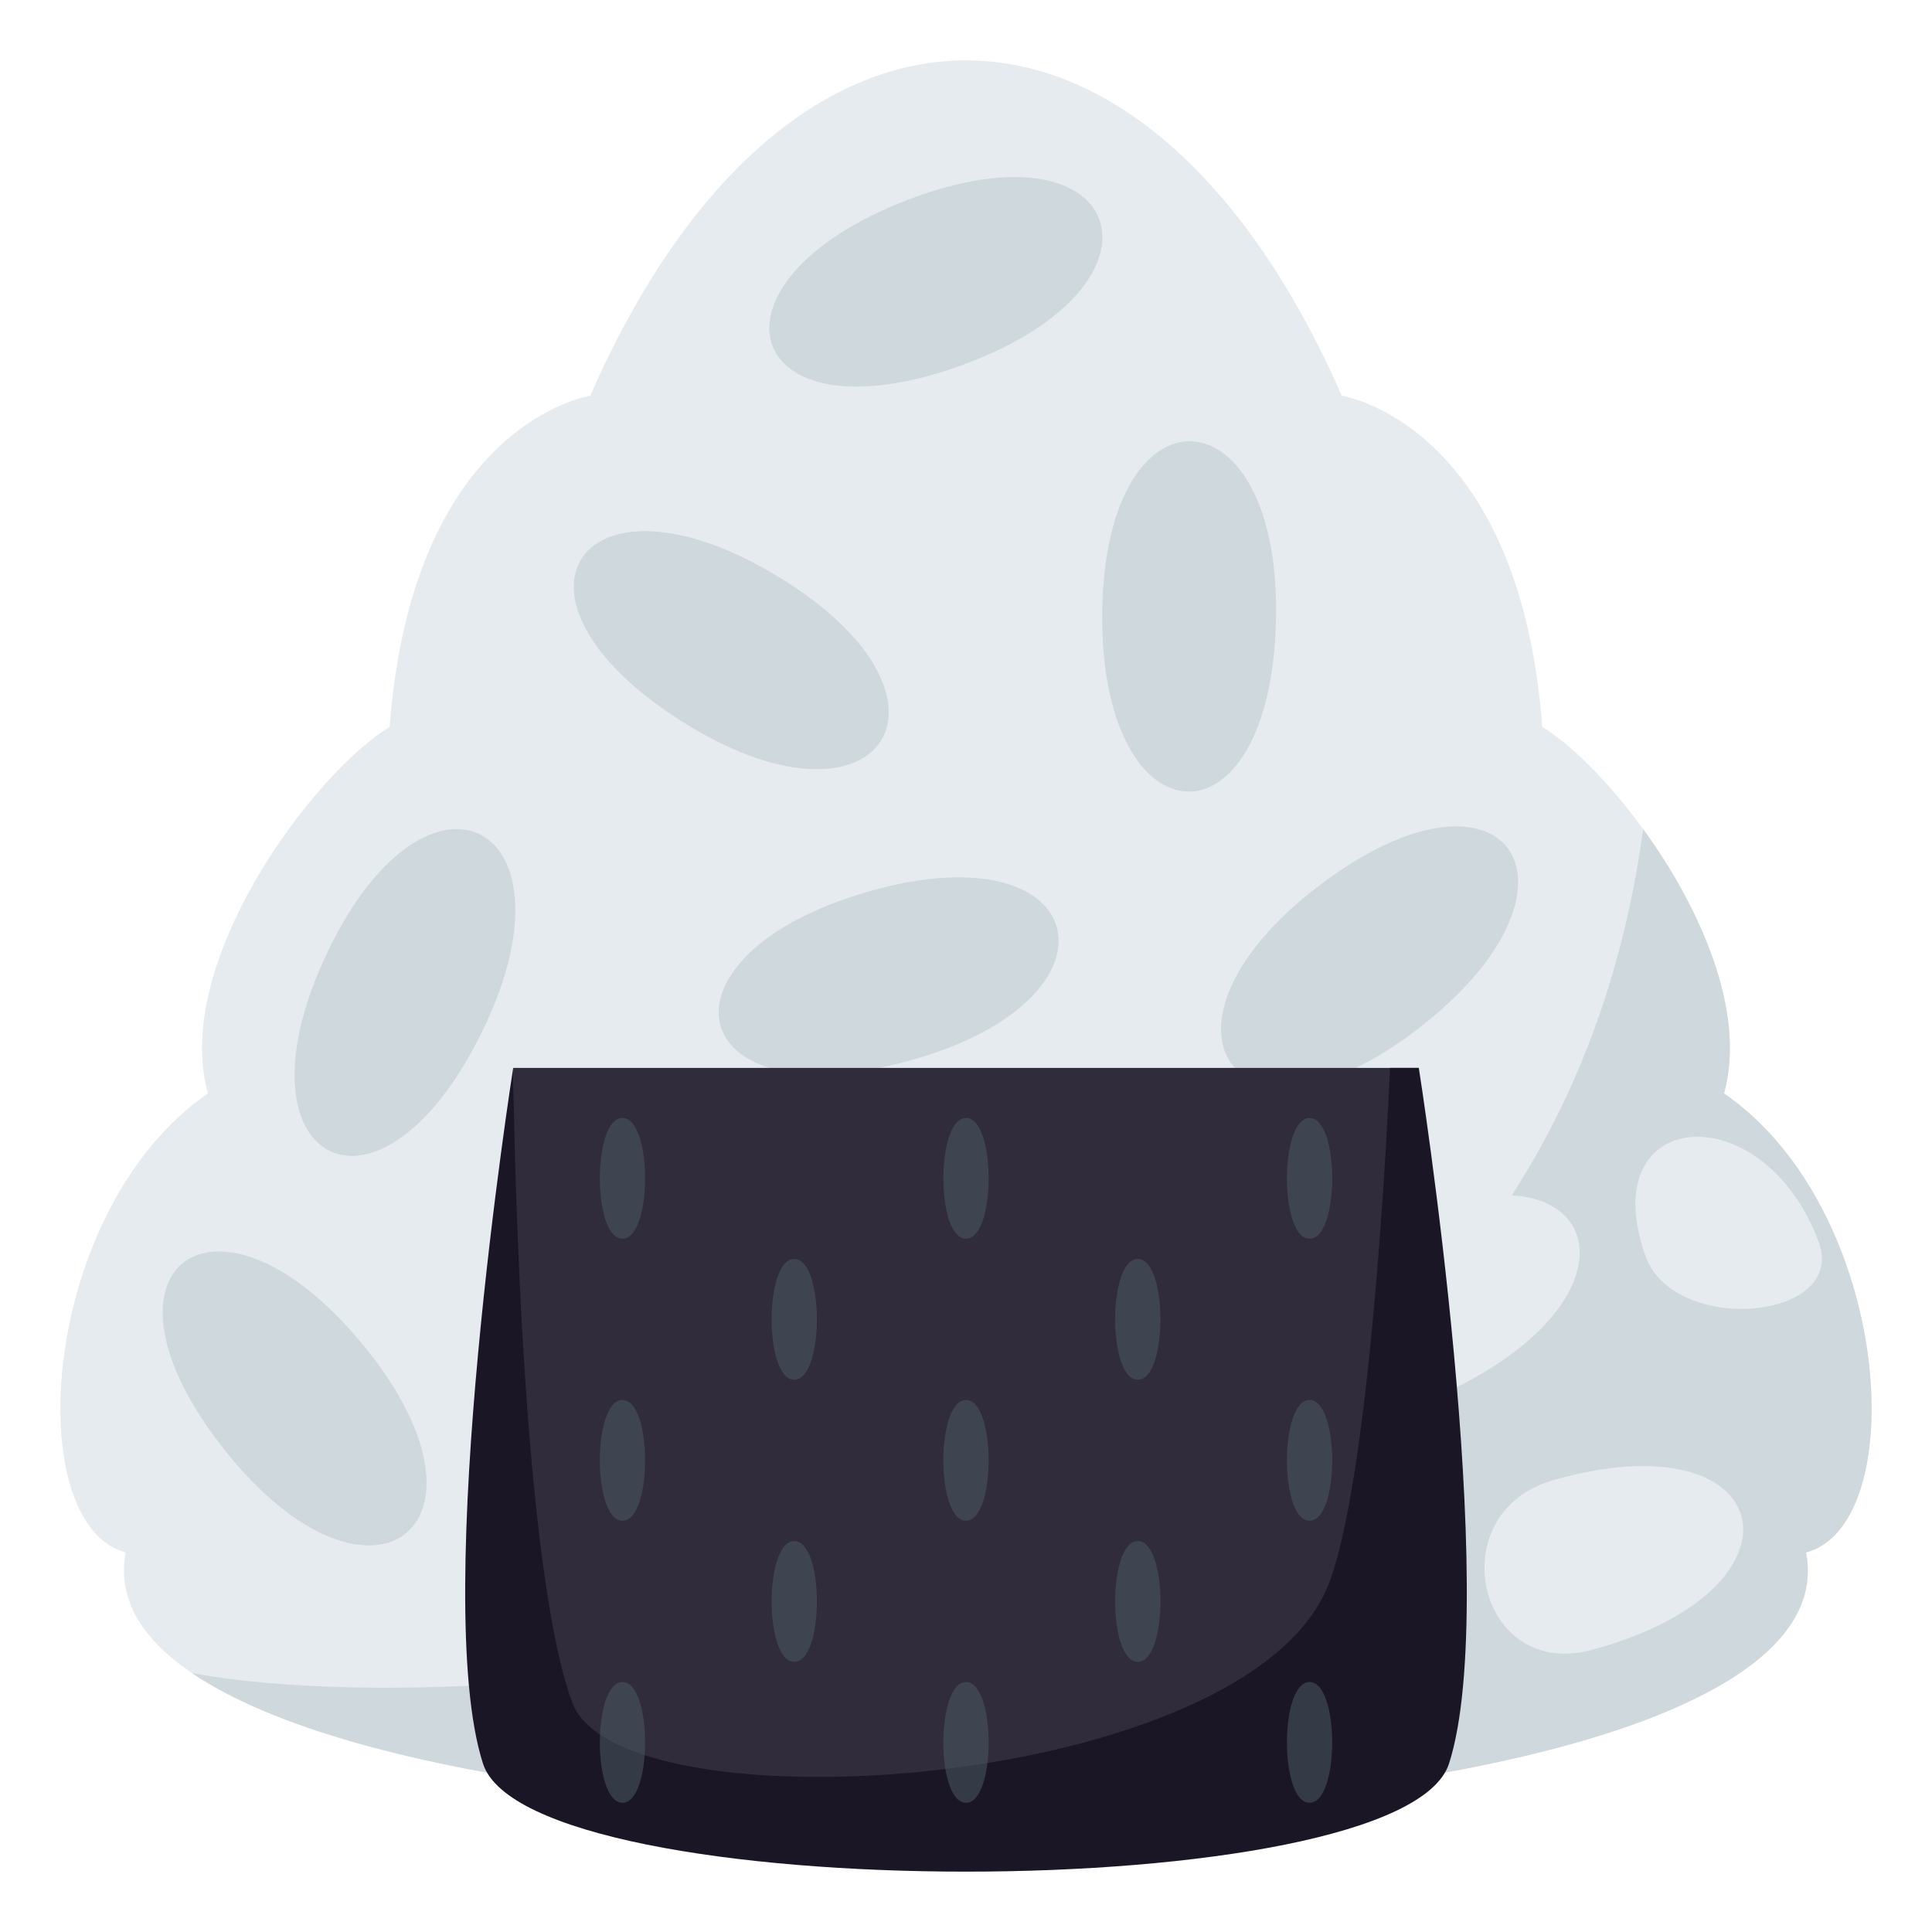 <?xml version="1.0" encoding="utf-8"?>
<!-- Generator: Adobe Illustrator 15.0.0, SVG Export Plug-In . SVG Version: 6.00 Build 0)  -->
<!DOCTYPE svg PUBLIC "-//W3C//DTD SVG 1.1//EN" "http://www.w3.org/Graphics/SVG/1.1/DTD/svg11.dtd">
<svg version="1.1" id="Layer_1" xmlns="http://www.w3.org/2000/svg" xmlns:xlink="http://www.w3.org/1999/xlink" x="0px" y="0px"
	 width="64px" height="64px" viewBox="0 0 64 64" enable-background="new 0 0 64 64" xml:space="preserve">
<path fill="#E6EBEF" d="M57.111,36.22c1.203-4.321-3.473-10.585-6.021-12.142c-0.764-10.084-6.641-10.968-6.641-10.968
	c-6.498-14.813-18.4-14.813-24.898,0c0,0-5.879,0.883-6.643,10.968c-2.549,1.556-7.223,7.82-6.021,12.142
	c-5.572,3.85-6.236,14.266-2.721,15.209c-2.201,11.428,57.863,11.428,55.662,0C63.352,50.481,62.686,40.067,57.111,36.22z"/>
<path fill="#CFD8DD" d="M57.111,36.22c0.752-2.701-0.793-6.161-2.68-8.755C50.619,55.673,15.405,57.148,6.356,55.421
	c10.643,7.229,55.376,5.898,53.472-3.992C63.352,50.481,62.686,40.067,57.111,36.22z"/>
<path fill="#CFD8DD" d="M36.514,20.244c-0.107,7.689,5.537,8.114,5.752,0.383C42.492,12.853,36.619,12.51,36.514,20.244z"/>
<path fill="#CFD8DD" d="M30.1,6.609c-7.188,2.736-5.504,8.136,1.766,5.486C39.178,9.438,37.326,3.854,30.1,6.609z"/>
<path fill="#CFD8DD" d="M25.84,19.141c-6.547-4.023-9.801,0.608-3.268,4.746C29.143,28.059,32.438,23.184,25.84,19.141z"/>
<path fill="#CFD8DD" d="M28.77,29.533c-7.391,2.119-6.166,7.646,1.301,5.617C37.576,33.116,36.207,27.395,28.77,29.533z"/>
<path fill="#E6EBEF" d="M51.447,49.035c-3.76,1.077-2.525,6.656,1.299,5.616C60.254,52.618,58.883,46.897,51.447,49.035z"/>
<path fill="#E6EBEF" d="M60.24,41.123c-1.838-4.907-7.48-4.474-5.734,0.476C55.438,44.255,61.229,43.749,60.24,41.123z"/>
<path fill="#CFD8DD" d="M10.864,31.51c-3.332,6.931,1.609,9.688,5.055,2.768C19.395,27.314,14.211,24.534,10.864,31.51z"/>
<path fill="#E6EBEF" d="M45.803,40.744c-6.848,3.5-4.584,8.687,2.348,5.263C55.133,42.569,52.691,37.218,45.803,40.744z"/>
<path fill="#CFD8DD" d="M12.069,44.604c-4.85-5.965-9.449-2.674-4.654,3.395C12.231,54.11,16.956,50.601,12.069,44.604z"/>
<path fill="#CFD8DD" d="M47.039,34.03c6.066-4.72,2.875-9.39-3.295-4.727C37.531,33.987,40.938,38.787,47.039,34.03z"/>
<path fill="#302C3B" d="M47,58.423c-1,1.271-29,1.271-30,0V35.376h30V58.423z"/>
<path fill="#1A1626" d="M46.045,35.376c0,0-0.53,13.027-2,17.021c-2.556,6.939-23.495,8.33-25.089,4
	C17.14,51.466,17,35.376,17,35.376s-2.768,17.558-1,23.047c1.536,4.77,30.463,4.77,32,0c1.768-5.489-1-23.047-1-23.047H46.045z"/>
<path opacity="0.5" fill="#4E5E67" d="M20.62,41.034c-1,0-1-4,0-4S21.62,41.034,20.62,41.034z"/>
<path opacity="0.5" fill="#4E5E67" d="M20.62,50.376c-1,0-1-4,0-4S21.62,50.376,20.62,50.376z"/>
<path opacity="0.5" fill="#4E5E67" d="M20.62,59.72c-1,0-1-4,0-4S21.62,59.72,20.62,59.72z"/>
<path opacity="0.5" fill="#4E5E67" d="M26.311,45.704c-1,0-1-4,0-4S27.311,45.704,26.311,45.704z"/>
<path opacity="0.5" fill="#4E5E67" d="M26.311,55.05c-1,0-1-4,0-4S27.311,55.05,26.311,55.05z"/>
<path opacity="0.5" fill="#4E5E67" d="M32,41.034c-1,0-1-4,0-4C33,37.034,33,41.034,32,41.034z"/>
<path opacity="0.5" fill="#4E5E67" d="M32,50.376c-1,0-1-4,0-4C33,46.376,33,50.376,32,50.376z"/>
<path opacity="0.5" fill="#4E5E67" d="M32,59.72c-1,0-1-4,0-4C33,55.72,33,59.72,32,59.72z"/>
<path opacity="0.5" fill="#4E5E67" d="M37.691,45.704c-1,0-1-4,0-4S38.691,45.704,37.691,45.704z"/>
<path opacity="0.5" fill="#4E5E67" d="M37.691,55.05c-1,0-1-4,0-4S38.691,55.05,37.691,55.05z"/>
<path opacity="0.5" fill="#4E5E67" d="M43.381,41.034c-1,0-1-4,0-4S44.381,41.034,43.381,41.034z"/>
<path opacity="0.5" fill="#4E5E67" d="M43.381,50.376c-1,0-1-4,0-4S44.381,50.376,43.381,50.376z"/>
<path opacity="0.5" fill="#4E5E67" d="M43.381,59.72c-1,0-1-4,0-4S44.381,59.72,43.381,59.72z"/>
</svg>
